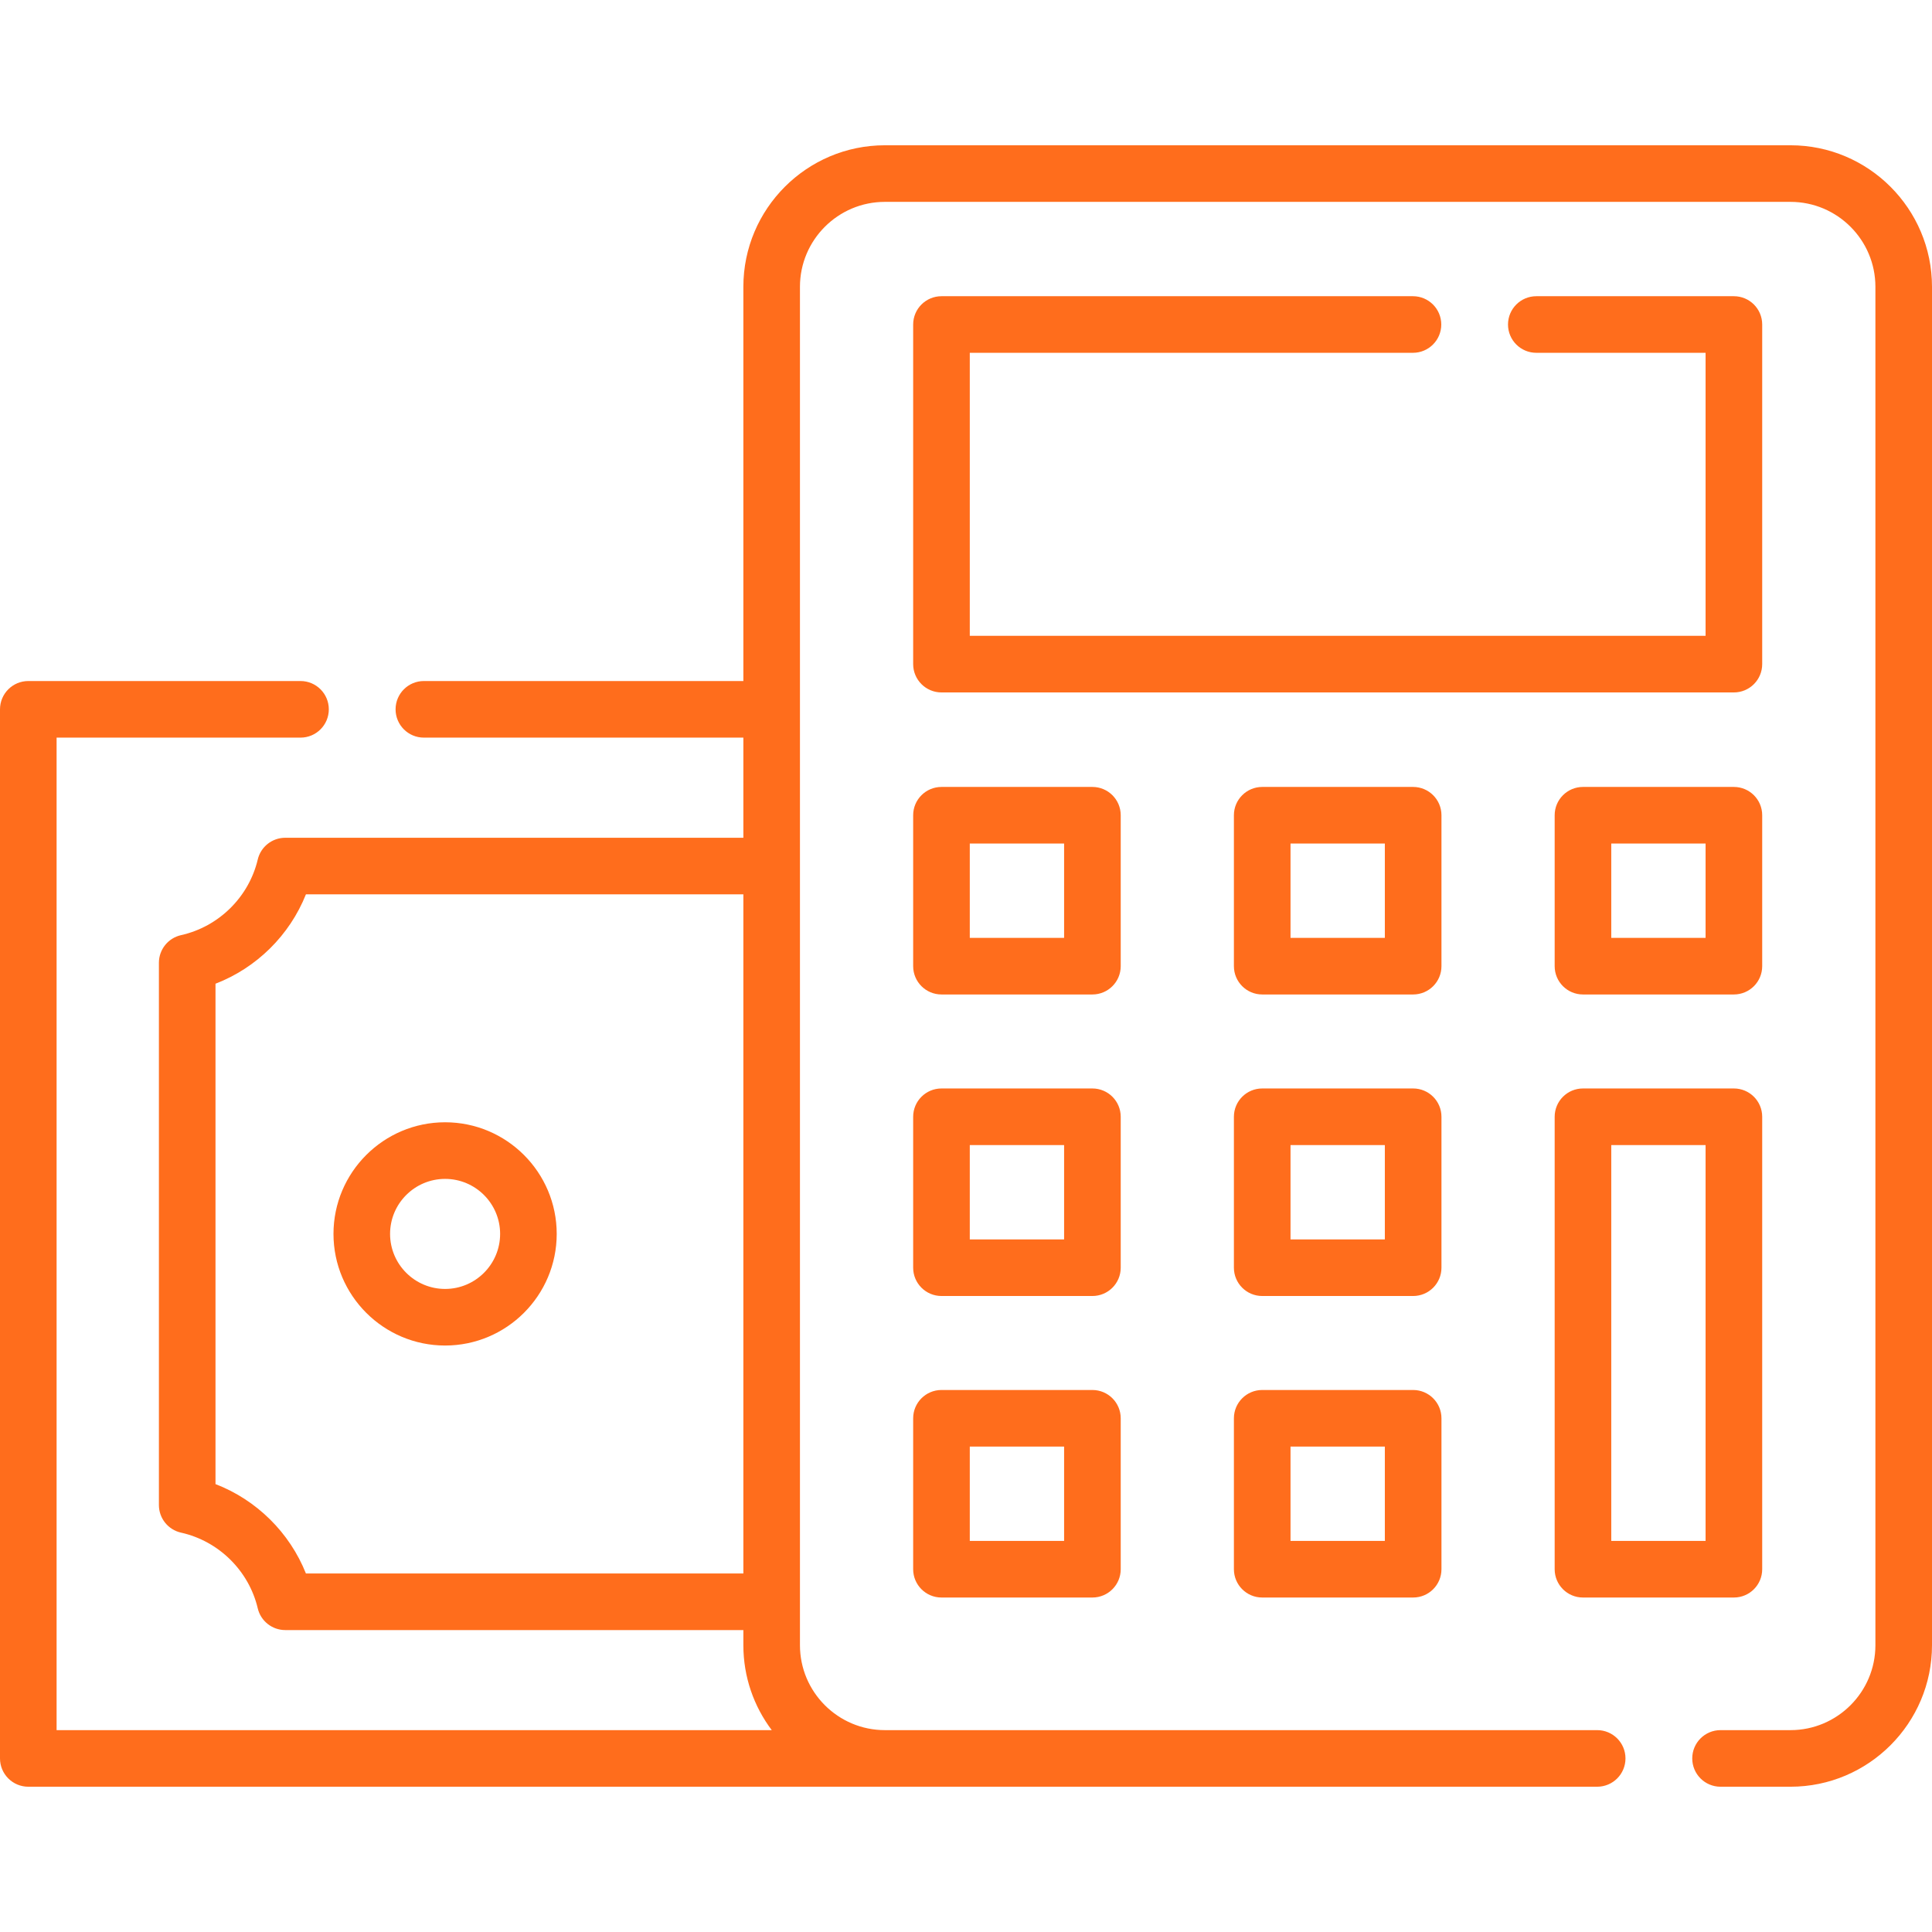 <svg width="72" height="72" viewBox="0 0 72 72" fill="none" xmlns="http://www.w3.org/2000/svg">
<path d="M66.727 5.414H32.977C30.069 5.414 27.703 7.78 27.703 10.688V25.38H15.796C15.214 25.38 14.742 25.852 14.742 26.435C14.742 27.017 15.214 27.489 15.796 27.489H27.703V31.221H10.631C10.142 31.221 9.717 31.557 9.605 32.033C9.274 33.431 8.152 34.537 6.747 34.85C6.265 34.958 5.922 35.386 5.922 35.88V56.088C5.922 56.582 6.265 57.01 6.747 57.117C8.152 57.43 9.274 58.537 9.605 59.936C9.717 60.412 10.142 60.748 10.631 60.748H27.703V61.312C27.703 62.499 28.097 63.595 28.761 64.477H2.109V27.489H11.199C11.782 27.489 12.254 27.017 12.254 26.435C12.254 25.852 11.782 25.38 11.199 25.38H1.055C0.472 25.38 0 25.852 0 26.435V65.531C0 66.114 0.472 66.586 1.055 66.586H32.977H59.522C60.105 66.586 60.577 66.114 60.577 65.531C60.577 64.949 60.105 64.477 59.522 64.477H32.977C31.232 64.477 29.812 63.057 29.812 61.312V10.688C29.812 8.943 31.232 7.523 32.977 7.523H66.727C68.471 7.523 69.891 8.943 69.891 10.688V61.312C69.891 63.057 68.471 64.477 66.727 64.477H64.119C63.537 64.477 63.065 64.949 63.065 65.531C63.065 66.114 63.537 66.586 64.119 66.586H66.727C69.634 66.586 72 64.22 72 61.312V10.688C72 7.78 69.634 5.414 66.727 5.414ZM8.031 55.308V36.66C9.562 36.07 10.794 34.853 11.401 33.33H27.703V58.639H11.401C10.794 57.115 9.562 55.898 8.031 55.308Z" fill="#FF6D1C"/>
<path d="M65.672 24.75V12.094C65.672 11.511 65.2 11.039 64.617 11.039H57.254C56.672 11.039 56.199 11.511 56.199 12.094C56.199 12.676 56.672 13.148 57.254 13.148H63.562V23.695H36.141V13.148H52.657C53.239 13.148 53.712 12.676 53.712 12.094C53.712 11.511 53.239 11.039 52.657 11.039H35.086C34.504 11.039 34.031 11.511 34.031 12.094V24.75C34.031 25.332 34.504 25.805 35.086 25.805H64.617C65.2 25.805 65.672 25.332 65.672 24.75Z" fill="#FF6D1C"/>
<path d="M41.766 30.381C41.766 29.799 41.293 29.327 40.711 29.327H35.086C34.504 29.327 34.031 29.799 34.031 30.381V36.006C34.031 36.589 34.504 37.061 35.086 37.061H40.711C41.293 37.061 41.766 36.589 41.766 36.006V30.381ZM39.656 34.952H36.141V31.436H39.656V34.952Z" fill="#FF6D1C"/>
<path d="M64.617 29.327H58.992C58.41 29.327 57.938 29.799 57.938 30.381V36.006C57.938 36.589 58.41 37.061 58.992 37.061H64.617C65.2 37.061 65.672 36.589 65.672 36.006V30.381C65.672 29.799 65.2 29.327 64.617 29.327ZM63.562 34.952H60.047V31.436H63.562V34.952Z" fill="#FF6D1C"/>
<path d="M53.719 30.381C53.719 29.799 53.246 29.327 52.664 29.327H47.039C46.457 29.327 45.984 29.799 45.984 30.381V36.006C45.984 36.589 46.457 37.061 47.039 37.061H52.664C53.246 37.061 53.719 36.589 53.719 36.006V30.381ZM51.609 34.952H48.094V31.436H51.609V34.952Z" fill="#FF6D1C"/>
<path d="M41.766 41.619C41.766 41.036 41.293 40.564 40.711 40.564H35.086C34.504 40.564 34.031 41.036 34.031 41.619V47.244C34.031 47.826 34.504 48.298 35.086 48.298H40.711C41.293 48.298 41.766 47.826 41.766 47.244V41.619ZM39.656 46.189H36.141V42.673H39.656V46.189Z" fill="#FF6D1C"/>
<path d="M58.992 59.535H64.617C65.2 59.535 65.672 59.063 65.672 58.481V41.619C65.672 41.036 65.2 40.564 64.617 40.564H58.992C58.41 40.564 57.938 41.036 57.938 41.619V58.481C57.938 59.063 58.41 59.535 58.992 59.535ZM60.047 42.673H63.562V57.426H60.047V42.673Z" fill="#FF6D1C"/>
<path d="M53.719 41.619C53.719 41.036 53.246 40.564 52.664 40.564H47.039C46.457 40.564 45.984 41.036 45.984 41.619V47.244C45.984 47.826 46.457 48.298 47.039 48.298H52.664C53.246 48.298 53.719 47.826 53.719 47.244V41.619ZM51.609 46.189H48.094V42.673H51.609V46.189Z" fill="#FF6D1C"/>
<path d="M40.711 51.801H35.086C34.504 51.801 34.031 52.273 34.031 52.856V58.481C34.031 59.063 34.504 59.535 35.086 59.535H40.711C41.293 59.535 41.766 59.063 41.766 58.481V52.856C41.766 52.273 41.293 51.801 40.711 51.801ZM39.656 57.426H36.141V53.91H39.656V57.426Z" fill="#FF6D1C"/>
<path d="M52.664 51.801H47.039C46.457 51.801 45.984 52.273 45.984 52.856V58.481C45.984 59.063 46.457 59.535 47.039 59.535H52.664C53.246 59.535 53.719 59.063 53.719 58.481V52.856C53.719 52.273 53.246 51.801 52.664 51.801ZM51.609 57.426H48.094V53.91H51.609V57.426Z" fill="#FF6D1C"/>
<path d="M16.588 41.824C14.294 41.824 12.428 43.69 12.428 45.984C12.428 48.278 14.294 50.144 16.588 50.144C18.881 50.144 20.747 48.278 20.747 45.984C20.747 43.69 18.881 41.824 16.588 41.824ZM16.588 48.035C15.457 48.035 14.537 47.115 14.537 45.984C14.537 44.853 15.457 43.934 16.588 43.934C17.718 43.934 18.638 44.853 18.638 45.984C18.638 47.115 17.718 48.035 16.588 48.035Z" fill="#FF6D1C"/>
</svg>

